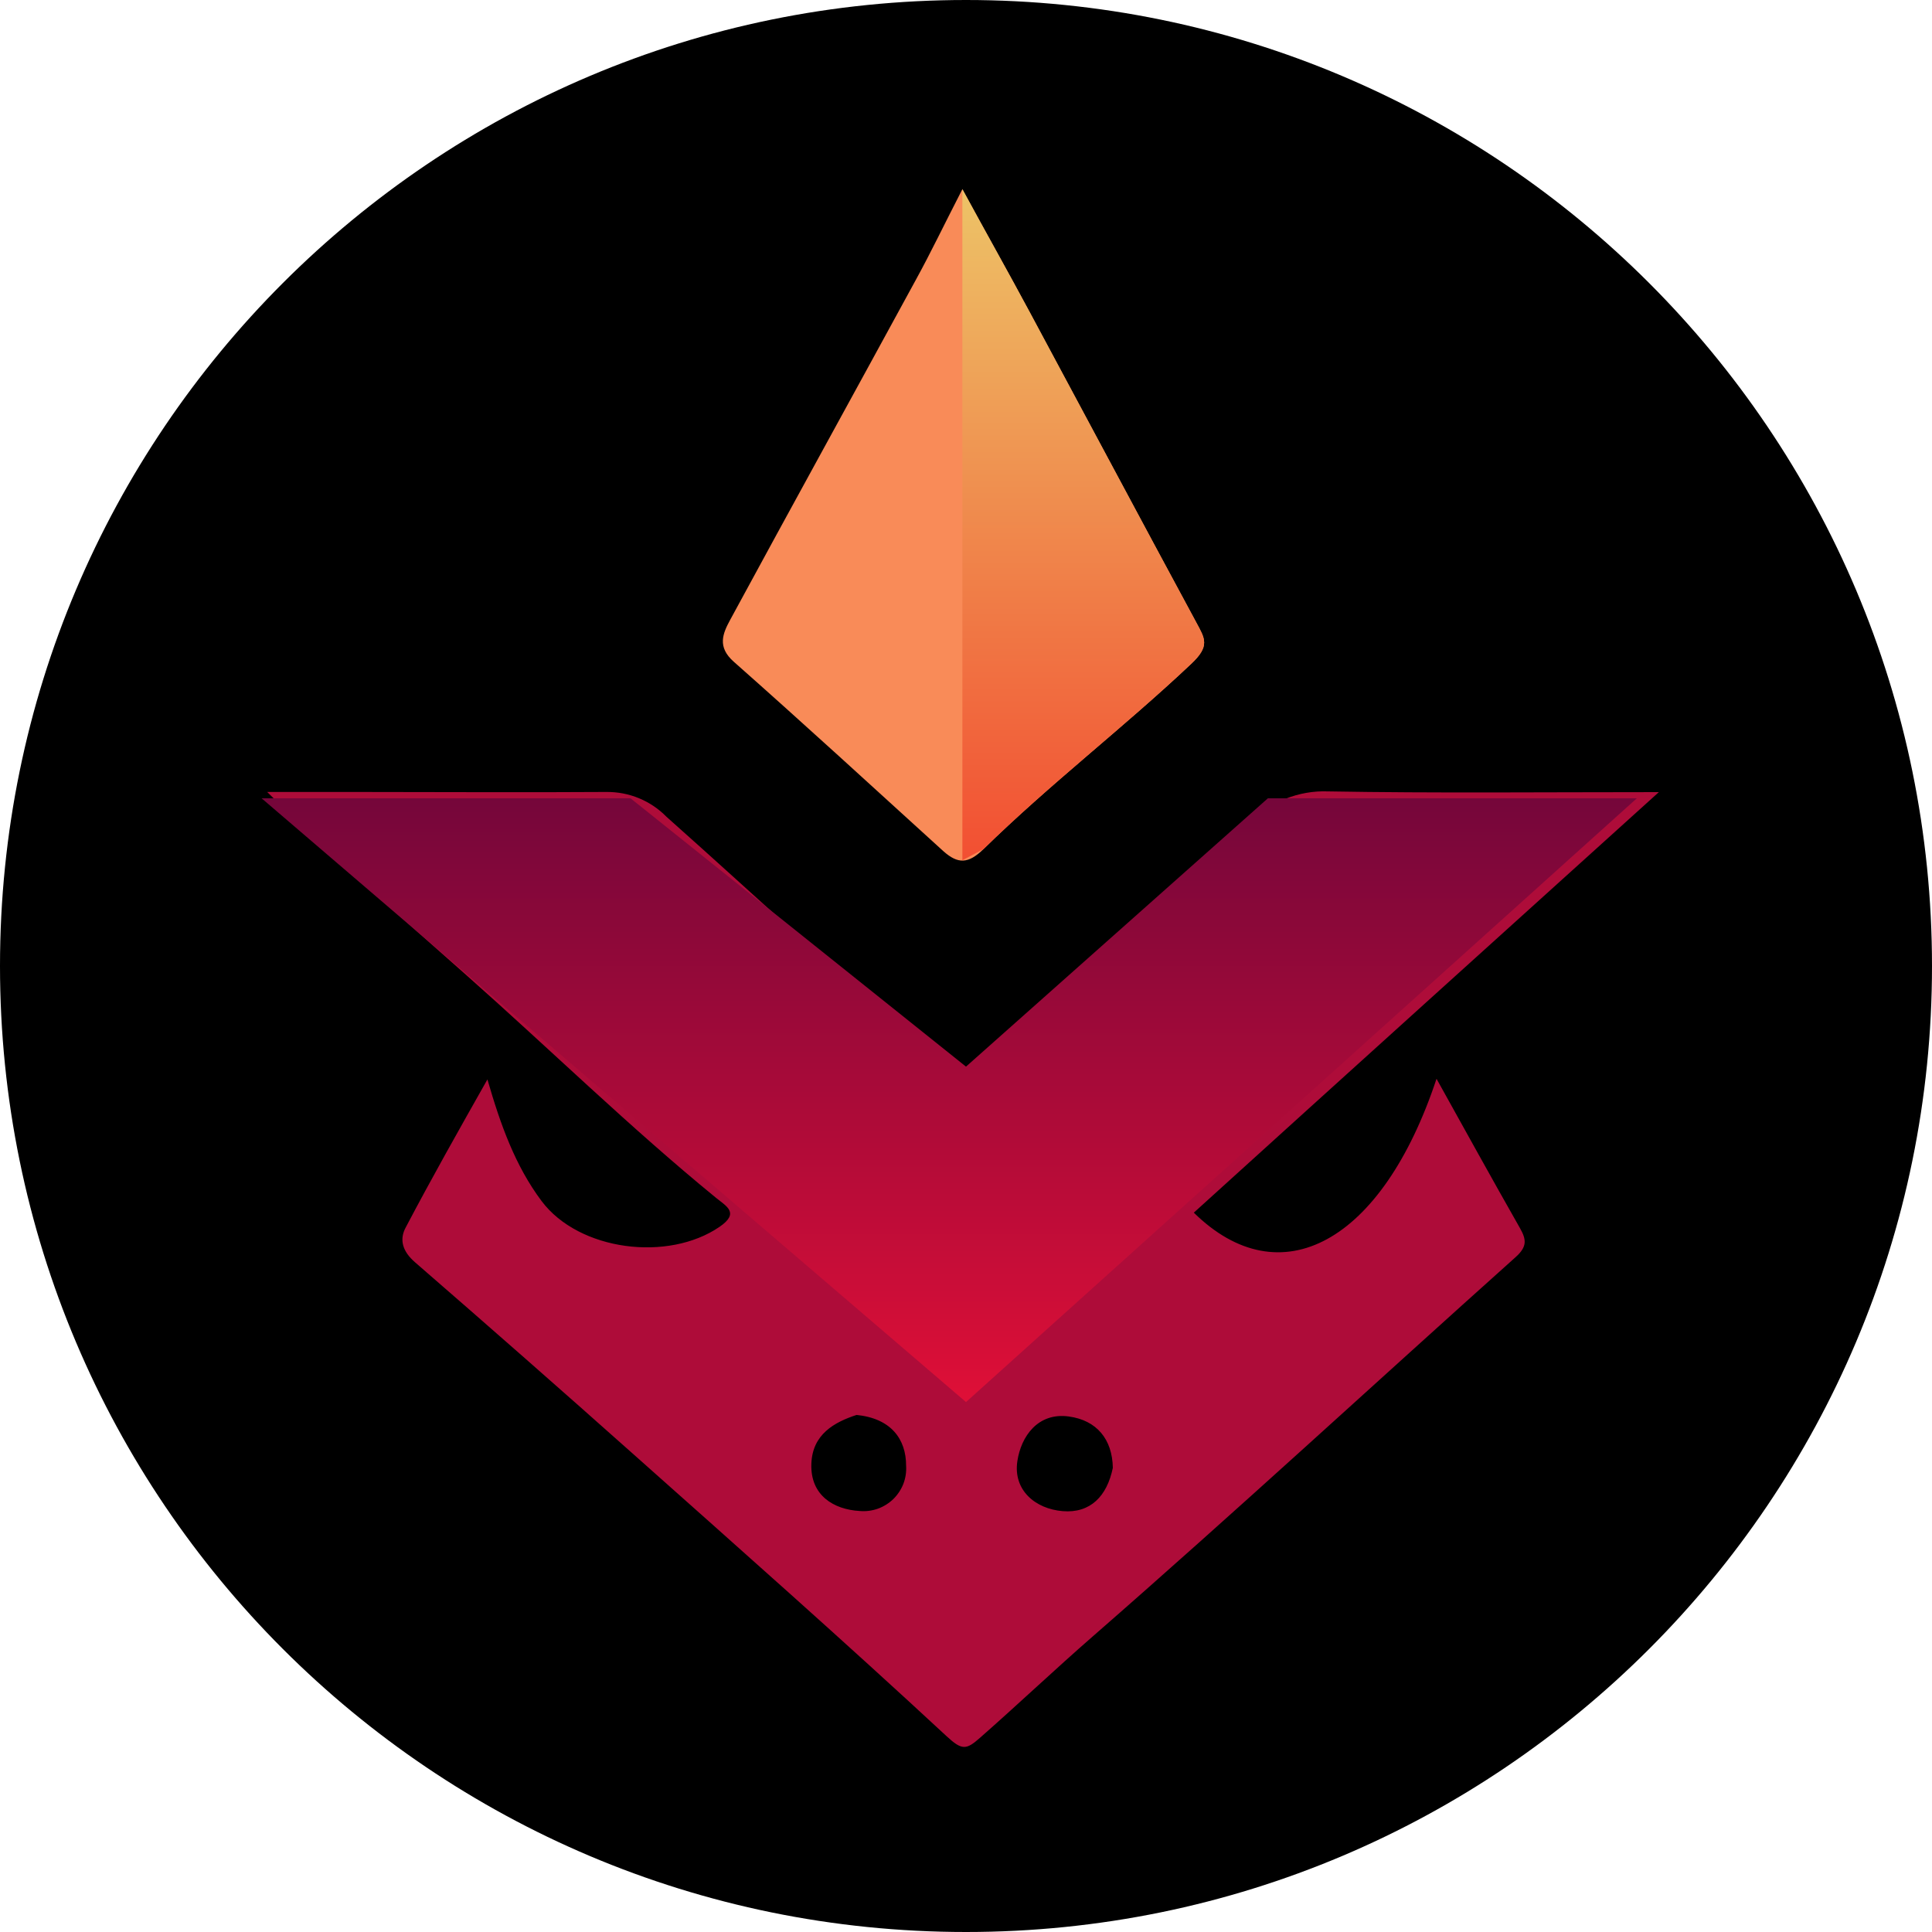 <svg width="24" height="24" viewBox="0 0 24 24" fill="none" xmlns="http://www.w3.org/2000/svg">
<path d="M24 12C24 18.627 18.627 24 12 24C5.373 24 0 18.627 0 12C0 5.373 5.373 0 12 0C18.627 0 24 5.373 24 12Z" fill="black"/>
<path d="M6.055 13.409C6.217 13.971 6.401 14.484 6.728 14.92C7.193 15.54 8.302 15.678 8.94 15.239C9.19 15.067 9.024 14.985 8.896 14.881C7.823 14.004 6.832 13.034 5.796 12.116C4.982 11.396 4.162 10.675 3.319 9.838H4.387C5.436 9.838 6.487 9.845 7.534 9.838C7.673 9.837 7.81 9.863 7.938 9.916C8.066 9.969 8.182 10.047 8.279 10.146C9.439 11.178 10.573 12.239 11.753 13.246C12.053 13.501 12.119 13.298 12.253 13.182C13.353 12.202 14.446 11.219 15.526 10.219C15.652 10.09 15.803 9.989 15.97 9.922C16.137 9.856 16.316 9.824 16.496 9.831C17.826 9.854 19.157 9.84 20.607 9.84C18.633 11.624 16.731 13.34 14.83 15.064C15.903 16.119 17.169 15.439 17.845 13.401C18.194 14.028 18.533 14.644 18.881 15.255C18.964 15.401 18.971 15.488 18.827 15.617C17.076 17.185 15.349 18.78 13.578 20.325C13.102 20.74 12.645 21.174 12.171 21.59C12.002 21.739 11.949 21.744 11.758 21.567C10.483 20.384 9.179 19.231 7.879 18.074C6.976 17.27 6.068 16.472 5.155 15.68C5.002 15.547 4.955 15.4 5.043 15.242C5.363 14.634 5.7 14.037 6.055 13.409ZM10.64 17.577C10.365 17.667 10.091 17.817 10.079 18.185C10.065 18.577 10.358 18.752 10.679 18.77C10.755 18.777 10.832 18.767 10.904 18.742C10.976 18.716 11.042 18.675 11.097 18.622C11.151 18.569 11.194 18.504 11.222 18.433C11.249 18.362 11.261 18.285 11.256 18.209C11.257 17.875 11.066 17.619 10.64 17.577ZM13.824 18.234C13.818 17.879 13.624 17.643 13.277 17.596C12.892 17.543 12.683 17.846 12.638 18.151C12.584 18.51 12.859 18.744 13.202 18.772C13.545 18.8 13.752 18.586 13.824 18.234Z" fill="#AE0C39"/>
<path d="M12 17.417L3.25 9.917H7.833L12 13.25L15.75 9.917H20.333L12 17.417Z" fill="url(#paint0_linear_12552_70365)"/>
<path d="M11.955 2.35C12.255 2.902 12.526 3.383 12.787 3.869C13.479 5.156 14.166 6.447 14.861 7.733C14.968 7.933 15.035 8.024 14.796 8.248C13.956 9.04 13.038 9.743 12.217 10.548C12.029 10.732 11.9 10.736 11.717 10.572C10.853 9.786 9.991 8.995 9.117 8.222C8.905 8.036 8.979 7.869 9.071 7.699C9.837 6.286 10.613 4.879 11.382 3.467C11.561 3.141 11.724 2.8 11.955 2.35Z" fill="#F98B58"/>
<path d="M12.787 3.869C12.526 3.383 12.255 2.902 11.955 2.35V10.686L12.217 10.548C13.038 9.743 13.956 9.04 14.796 8.248C15.035 8.024 14.968 7.933 14.861 7.733C14.166 6.447 13.479 5.156 12.787 3.869Z" fill="url(#paint1_linear_12552_70365)"/>
<defs>
<linearGradient id="paint0_linear_12552_70365" x1="11.792" y1="9.917" x2="11.792" y2="17.417" gradientUnits="userSpaceOnUse">
<stop stop-color="#75063A"/>
<stop offset="1" stop-color="#DF0F37"/>
</linearGradient>
<linearGradient id="paint1_linear_12552_70365" x1="13.457" y1="2.35" x2="13.457" y2="10.686" gradientUnits="userSpaceOnUse">
<stop stop-color="#EDC367"/>
<stop offset="1" stop-color="#F24F32"/>
</linearGradient>
</defs>
</svg>
